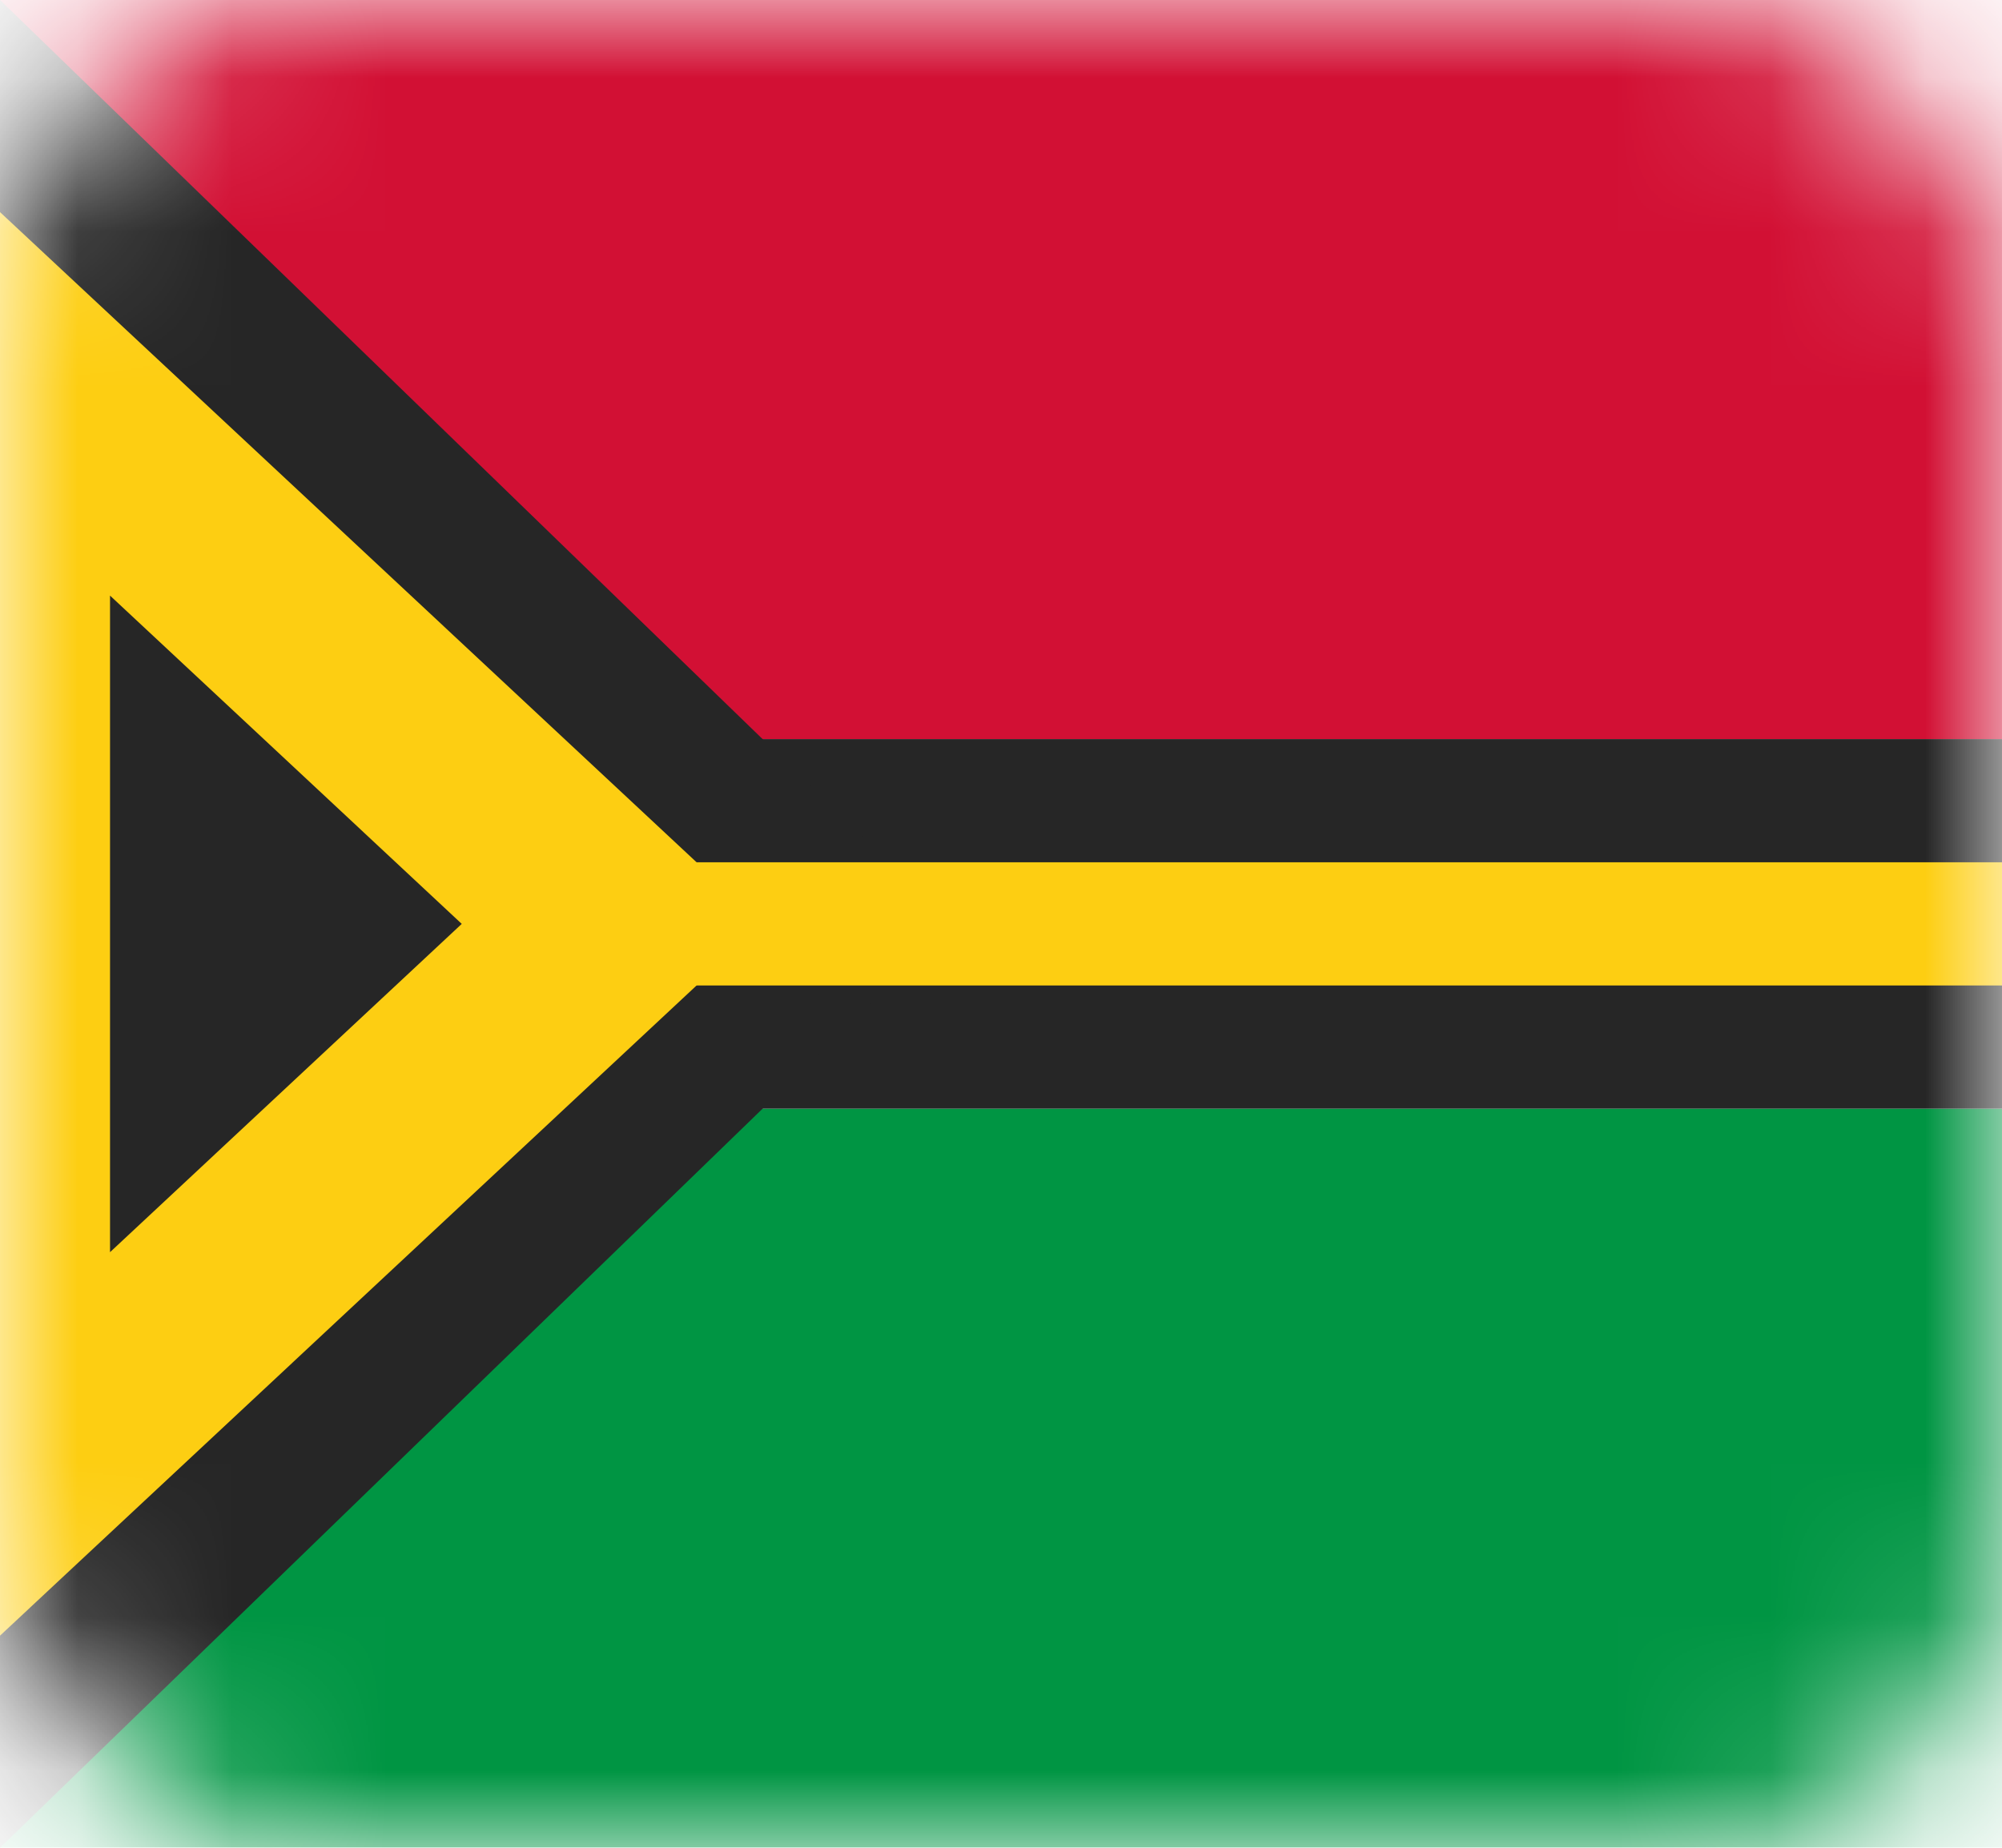 <svg width="13" height="12" fill="none" xmlns="http://www.w3.org/2000/svg"><rect width="13" height="12" rx="2" fill="#fff"/><mask id="a" maskUnits="userSpaceOnUse" x="0" y="0" width="13" height="12"><rect width="13" height="12" rx="2" fill="#fff"/></mask><g mask="url(#a)"><g filter="url(#filter0_d)"><path fill-rule="evenodd" clip-rule="evenodd" d="M0 12h13V7.2H0V12z" fill="#009543"/></g><g filter="url(#filter1_d)"><path fill-rule="evenodd" clip-rule="evenodd" d="M0 4.8h13V0H0v4.8z" fill="#D21034"/></g><path fill-rule="evenodd" clip-rule="evenodd" d="M0 7.2h13V4.8H0v2.4z" fill="#262626"/><path fill-rule="evenodd" clip-rule="evenodd" d="M0 0l6.19 6L0 12V0z" fill="#262626"/><path d="M.048 9.666V2.334L3.975 6 .048 9.666z" stroke="#FDCE12" stroke-width="1.333"/><path fill-rule="evenodd" clip-rule="evenodd" d="M4.333 6.4H13v-.8H4.333v.8z" fill="#FDCE12"/></g><defs><filter id="filter0_d" x="0" y="7.2" width="13" height="4.8" filterUnits="userSpaceOnUse" color-interpolation-filters="sRGB"><feFlood flood-opacity="0" result="BackgroundImageFix"/><feColorMatrix in="SourceAlpha" values="0 0 0 0 0 0 0 0 0 0 0 0 0 0 0 0 0 0 127 0"/><feOffset/><feColorMatrix values="0 0 0 0 0 0 0 0 0 0 0 0 0 0 0 0 0 0 0.06 0"/><feBlend in2="BackgroundImageFix" result="effect1_dropShadow"/><feBlend in="SourceGraphic" in2="effect1_dropShadow" result="shape"/></filter><filter id="filter1_d" x="0" y="0" width="13" height="4.8" filterUnits="userSpaceOnUse" color-interpolation-filters="sRGB"><feFlood flood-opacity="0" result="BackgroundImageFix"/><feColorMatrix in="SourceAlpha" values="0 0 0 0 0 0 0 0 0 0 0 0 0 0 0 0 0 0 127 0"/><feOffset/><feColorMatrix values="0 0 0 0 0 0 0 0 0 0 0 0 0 0 0 0 0 0 0.06 0"/><feBlend in2="BackgroundImageFix" result="effect1_dropShadow"/><feBlend in="SourceGraphic" in2="effect1_dropShadow" result="shape"/></filter></defs></svg>